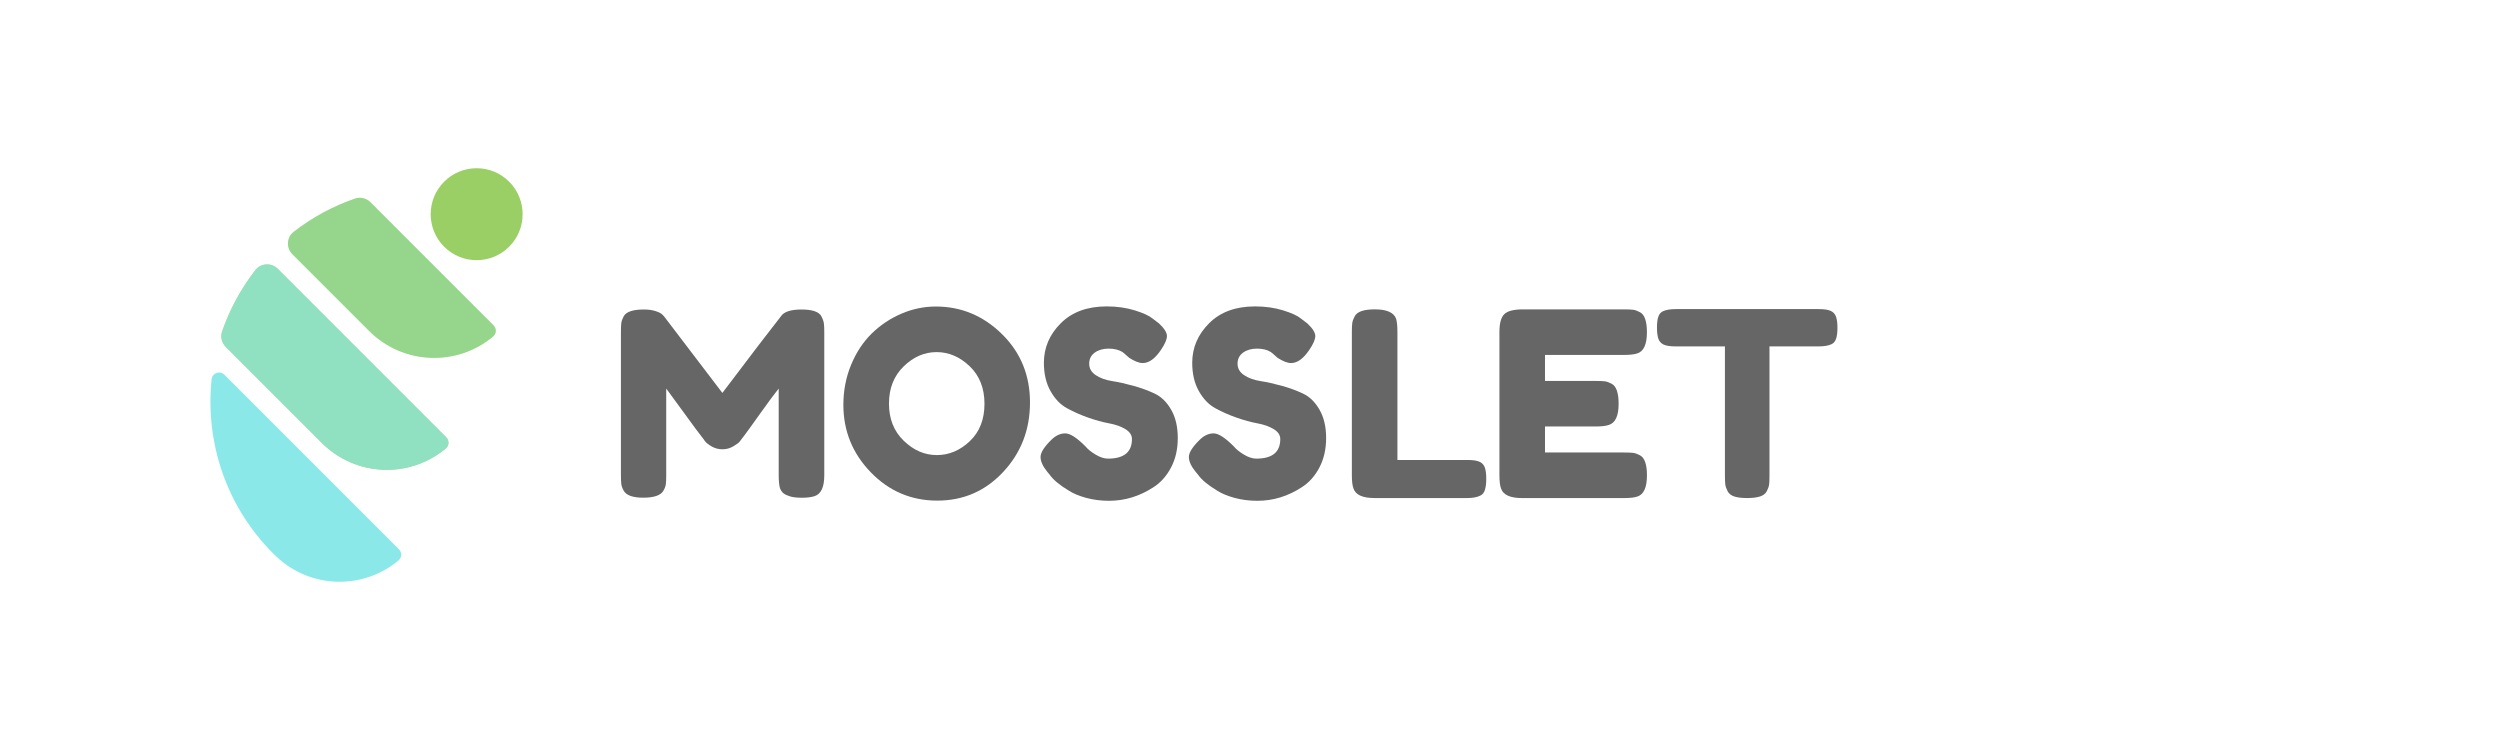<?xml version="1.0" encoding="UTF-8"?>
<svg id="Layer_1" data-name="Layer 1" xmlns="http://www.w3.org/2000/svg" viewBox="0 0 1000 300">
  <defs>
    <style>
      .cls-1 {
        opacity: .3;
      }

      .cls-1, .cls-2, .cls-3, .cls-4, .cls-5 {
        stroke-width: 0px;
      }

      .cls-1, .cls-3, .cls-4 {
        fill: #8be8e8;
      }

      .cls-2 {
        fill: #666;
      }

      .cls-4 {
        opacity: .7;
      }

      .cls-5 {
        fill: #9acf65;
      }
    </style>
  </defs>
  <path class="cls-2" d="M328.6,126.58c-.96-1.85-3.62-2.78-7.98-2.78s-7.12.93-8.29,2.78c-3.91,4.94-11.71,15.14-23.38,30.59l-23.38-30.69-.62-.62c-.41-.48-1.29-.94-2.63-1.39-1.34-.45-2.93-.67-4.79-.67-4.33,0-7,.89-8.03,2.68-.55,1.03-.88,1.94-.98,2.73-.1.79-.15,1.97-.15,3.55v57.15c0,1.65.05,2.88.15,3.71s.43,1.72.98,2.68c1.03,1.85,3.64,2.78,7.83,2.78s7-.93,8.03-2.78c.55-.96.88-1.84.98-2.63.1-.79.15-1.97.15-3.55v-34.7c.34.41,2.54,3.42,6.59,9.01,4.05,5.6,6.76,9.25,8.14,10.97l.82,1.13c.55.69,1.46,1.39,2.73,2.11,1.27.72,2.68,1.08,4.22,1.08s2.99-.39,4.32-1.18c1.34-.79,2.18-1.41,2.52-1.85.34-.44.96-1.25,1.85-2.42.89-1.17,2.99-4.07,6.28-8.7,3.29-4.63,5.8-8.01,7.52-10.14v34.5c0,2.4.17,4.19.51,5.36.35.89.82,1.58,1.44,2.06.62.48,1.51.89,2.68,1.24,1.17.34,2.75.51,4.74.51s3.64-.21,4.94-.62c2.61-.82,3.92-3.6,3.92-8.34v-57.15c0-1.58-.05-2.78-.16-3.6-.1-.82-.43-1.75-.98-2.78Z"/>
  <path class="cls-2" d="M374.32,122.61c-4.74,0-9.34.96-13.8,2.88-4.47,1.92-8.41,4.57-11.84,7.93-3.43,3.37-6.18,7.54-8.24,12.51-2.06,4.98-3.09,10.32-3.09,16.01,0,10.44,3.65,19.43,10.96,26.98,7.31,7.55,16.19,11.33,26.62,11.33s19.22-3.83,26.36-11.48c7.14-7.65,10.71-16.92,10.71-27.8s-3.74-20-11.22-27.34c-7.48-7.35-16.31-11.02-26.47-11.02ZM387.92,176.47c-3.91,3.71-8.31,5.56-13.18,5.56s-9.29-1.9-13.23-5.71c-3.95-3.81-5.92-8.77-5.92-14.88s1.96-11.07,5.87-14.88c3.91-3.81,8.3-5.72,13.18-5.72s9.28,1.89,13.23,5.66c3.95,3.78,5.92,8.79,5.92,15.04s-1.96,11.22-5.87,14.93Z"/>
  <path class="cls-2" d="M461.94,157.47c-2.61-1.24-5.46-2.28-8.55-3.14-3.09-.86-5.94-1.49-8.55-1.9s-4.79-1.2-6.54-2.37c-1.75-1.17-2.62-2.69-2.62-4.58s.74-3.36,2.21-4.43c1.47-1.06,3.33-1.6,5.56-1.6s4.07.45,5.51,1.34c.48.34,1.01.79,1.6,1.34.58.55.98.89,1.18,1.03,2.13,1.37,3.91,2.06,5.36,2.06,2.48,0,4.88-1.72,7.21-5.15,1.65-2.4,2.47-4.29,2.47-5.66s-1.06-3.05-3.19-5.05l-2.58-1.96c-1.3-1.1-3.66-2.18-7.05-3.24-3.4-1.06-7.16-1.6-11.28-1.6-7.76,0-13.89,2.25-18.38,6.75-4.5,4.5-6.74,9.77-6.74,15.81,0,4.39.88,8.15,2.63,11.28,1.75,3.13,3.93,5.41,6.54,6.85s5.42,2.69,8.44,3.76c3.02,1.07,5.83,1.84,8.44,2.32,2.61.48,4.79,1.25,6.54,2.32,1.75,1.07,2.63,2.39,2.63,3.97,0,5.22-3.19,7.83-9.58,7.83-1.51,0-3.16-.53-4.94-1.6-1.79-1.06-3.16-2.18-4.12-3.35-3.43-3.43-6.11-5.15-8.03-5.15s-3.74.82-5.46,2.47c-2.95,2.88-4.43,5.2-4.43,6.95s.89,3.73,2.67,5.92l.93,1.13c1.44,2.06,3.98,4.19,7.62,6.38,1.78,1.17,4.12,2.15,7,2.94s5.94,1.18,9.17,1.18c6.31,0,12.26-1.82,17.82-5.46,2.88-1.85,5.21-4.48,7-7.88,1.79-3.4,2.68-7.33,2.68-11.79s-.88-8.22-2.63-11.28c-1.75-3.05-3.93-5.2-6.54-6.44Z"/>
  <path class="cls-2" d="M521.29,157.47c-2.61-1.24-5.46-2.28-8.55-3.14s-5.94-1.49-8.55-1.9c-2.61-.41-4.79-1.2-6.54-2.37s-2.63-2.69-2.63-4.58.74-3.36,2.21-4.43c1.48-1.06,3.33-1.6,5.56-1.6s4.07.45,5.51,1.34c.48.34,1.01.79,1.6,1.34.58.55.98.89,1.18,1.03,2.13,1.37,3.91,2.06,5.36,2.06,2.47,0,4.87-1.72,7.21-5.15,1.65-2.4,2.47-4.29,2.47-5.66s-1.06-3.05-3.19-5.05l-2.58-1.96c-1.3-1.1-3.66-2.18-7.05-3.24-3.4-1.06-7.16-1.6-11.28-1.6-7.76,0-13.89,2.25-18.38,6.75-4.5,4.5-6.75,9.77-6.75,15.81,0,4.39.88,8.15,2.63,11.28,1.75,3.13,3.93,5.41,6.54,6.85s5.42,2.69,8.44,3.76c3.02,1.07,5.83,1.84,8.44,2.32,2.61.48,4.79,1.25,6.54,2.32,1.75,1.07,2.63,2.39,2.63,3.97,0,5.22-3.19,7.83-9.58,7.83-1.51,0-3.16-.53-4.94-1.6-1.79-1.06-3.16-2.18-4.12-3.35-3.43-3.43-6.11-5.15-8.03-5.15s-3.74.82-5.46,2.47c-2.95,2.88-4.43,5.2-4.43,6.95s.89,3.73,2.68,5.92l.93,1.13c1.44,2.06,3.98,4.19,7.62,6.38,1.79,1.17,4.12,2.15,7,2.94,2.89.79,5.94,1.18,9.17,1.18,6.32,0,12.26-1.82,17.82-5.46,2.88-1.85,5.22-4.48,7-7.88,1.79-3.4,2.68-7.33,2.68-11.79s-.88-8.22-2.63-11.28c-1.75-3.05-3.93-5.2-6.54-6.44Z"/>
  <g>
    <path class="cls-2" d="M591.92,184.76c-1.03-.51-2.68-.77-4.94-.77h-28.01v-51.08c0-2.4-.17-4.19-.51-5.36-.9-2.54-3.74-3.81-8.55-3.81-4.39,0-7.07.93-8.03,2.78-.55,1.03-.88,1.94-.98,2.73-.1.79-.16,1.97-.16,3.55v57.26c0,2.4.21,4.16.62,5.25.82,2.61,3.64,3.91,8.44,3.91h37.07c2.27,0,4.05-.34,5.36-1.03.82-.41,1.41-1.17,1.75-2.27.34-1.1.52-2.56.52-4.38s-.17-3.28-.52-4.38c-.35-1.1-1.03-1.9-2.06-2.42Z"/>
    <path class="cls-2" d="M649.6,141.97c2.4,0,4.19-.21,5.36-.62,2.54-.82,3.81-3.64,3.81-8.44,0-4.39-.93-7.07-2.78-8.03-1.03-.55-1.94-.88-2.73-.98s-1.97-.15-3.55-.15h-40.57c-3.64,0-6.11.64-7.41,1.9-1.31,1.27-1.96,3.66-1.96,7.16v57.26c0,2.4.21,4.16.62,5.25.82,2.61,3.64,3.91,8.44,3.91h40.78c2.4,0,4.19-.21,5.36-.62,2.54-.82,3.81-3.64,3.81-8.45,0-4.39-.93-7.07-2.78-8.03-1.03-.55-1.94-.88-2.73-.98s-1.97-.15-3.55-.15h-31.72v-10.4h20.18c2.4,0,4.19-.21,5.36-.62,2.61-.82,3.91-3.64,3.91-8.44,0-4.39-.93-7.07-2.78-8.03-1.03-.55-1.94-.88-2.73-.98s-1.97-.15-3.55-.15h-20.39v-10.4h31.61Z"/>
    <path class="cls-2" d="M734.46,126.83c-.35-1.1-1.03-1.91-2.06-2.42s-2.64-.77-4.84-.77h-57.26c-2.27,0-4.02.31-5.25.93-.82.41-1.41,1.15-1.75,2.21-.35,1.07-.51,2.49-.51,4.27s.17,3.23.51,4.32c.34,1.1,1.03,1.9,2.06,2.42,1.03.51,2.64.77,4.84.77h19.77v51.7c0,1.58.05,2.76.15,3.55.1.79.41,1.68.93,2.68.52,1,1.41,1.7,2.68,2.11,1.27.41,2.97.62,5.1.62s3.84-.21,5.15-.62,2.22-1.12,2.73-2.11c.52-.99.82-1.87.93-2.63.1-.75.15-1.92.15-3.5v-51.8h19.67c2.26,0,4.02-.31,5.25-.93.82-.41,1.41-1.15,1.75-2.21.34-1.06.52-2.49.52-4.27s-.17-3.23-.52-4.32Z"/>
  </g>
  <path class="cls-5" d="M178.52,174.95l-67.42-67.42c-2.55-2.55-6.76-2.3-8.97.54-5.85,7.54-10.27,15.82-13.27,24.49-.75,2.16-.18,4.56,1.44,6.18l38.43,38.43c13.59,13.59,35.17,14.32,49.61,2.19,1.34-1.13,1.41-3.17.17-4.4Z"/>
  <path class="cls-4" d="M178.52,174.95l-67.42-67.42c-2.55-2.55-6.76-2.3-8.97.54-5.85,7.54-10.27,15.82-13.27,24.49-.75,2.16-.18,4.56,1.44,6.18l38.43,38.43c13.59,13.59,35.17,14.32,49.61,2.19,1.34-1.13,1.41-3.17.17-4.4Z"/>
  <g>
    <path class="cls-3" d="M89.75,149.88c-1.78-1.78-4.84-.71-5.1,1.79-2.61,24.89,5.6,50.71,24.68,69.79.33.33.67.63,1,.95,13.61,13.12,34.83,13.71,49.11,1.73,1.34-1.12,1.41-3.17.17-4.4l-69.85-69.85Z"/>
    <path class="cls-5" d="M197.45,130.17l-49.29-49.29c-1.62-1.62-4.01-2.19-6.18-1.44-8.67,2.99-16.95,7.42-24.49,13.27-2.84,2.21-3.09,6.42-.54,8.97l30.71,30.71c13.59,13.59,35.17,14.32,49.61,2.19,1.34-1.13,1.41-3.17.17-4.4Z"/>
    <path class="cls-1" d="M197.45,130.17l-49.29-49.29c-1.62-1.62-4.01-2.19-6.18-1.44-8.67,2.99-16.95,7.42-24.49,13.27-2.84,2.21-3.09,6.42-.54,8.97l30.71,30.71c13.59,13.59,35.17,14.32,49.61,2.19,1.34-1.13,1.41-3.17.17-4.4Z"/>
    <circle class="cls-5" cx="190.66" cy="85.68" r="18.39" transform="translate(-4.74 159.91) rotate(-45)"/>
  </g>
</svg>